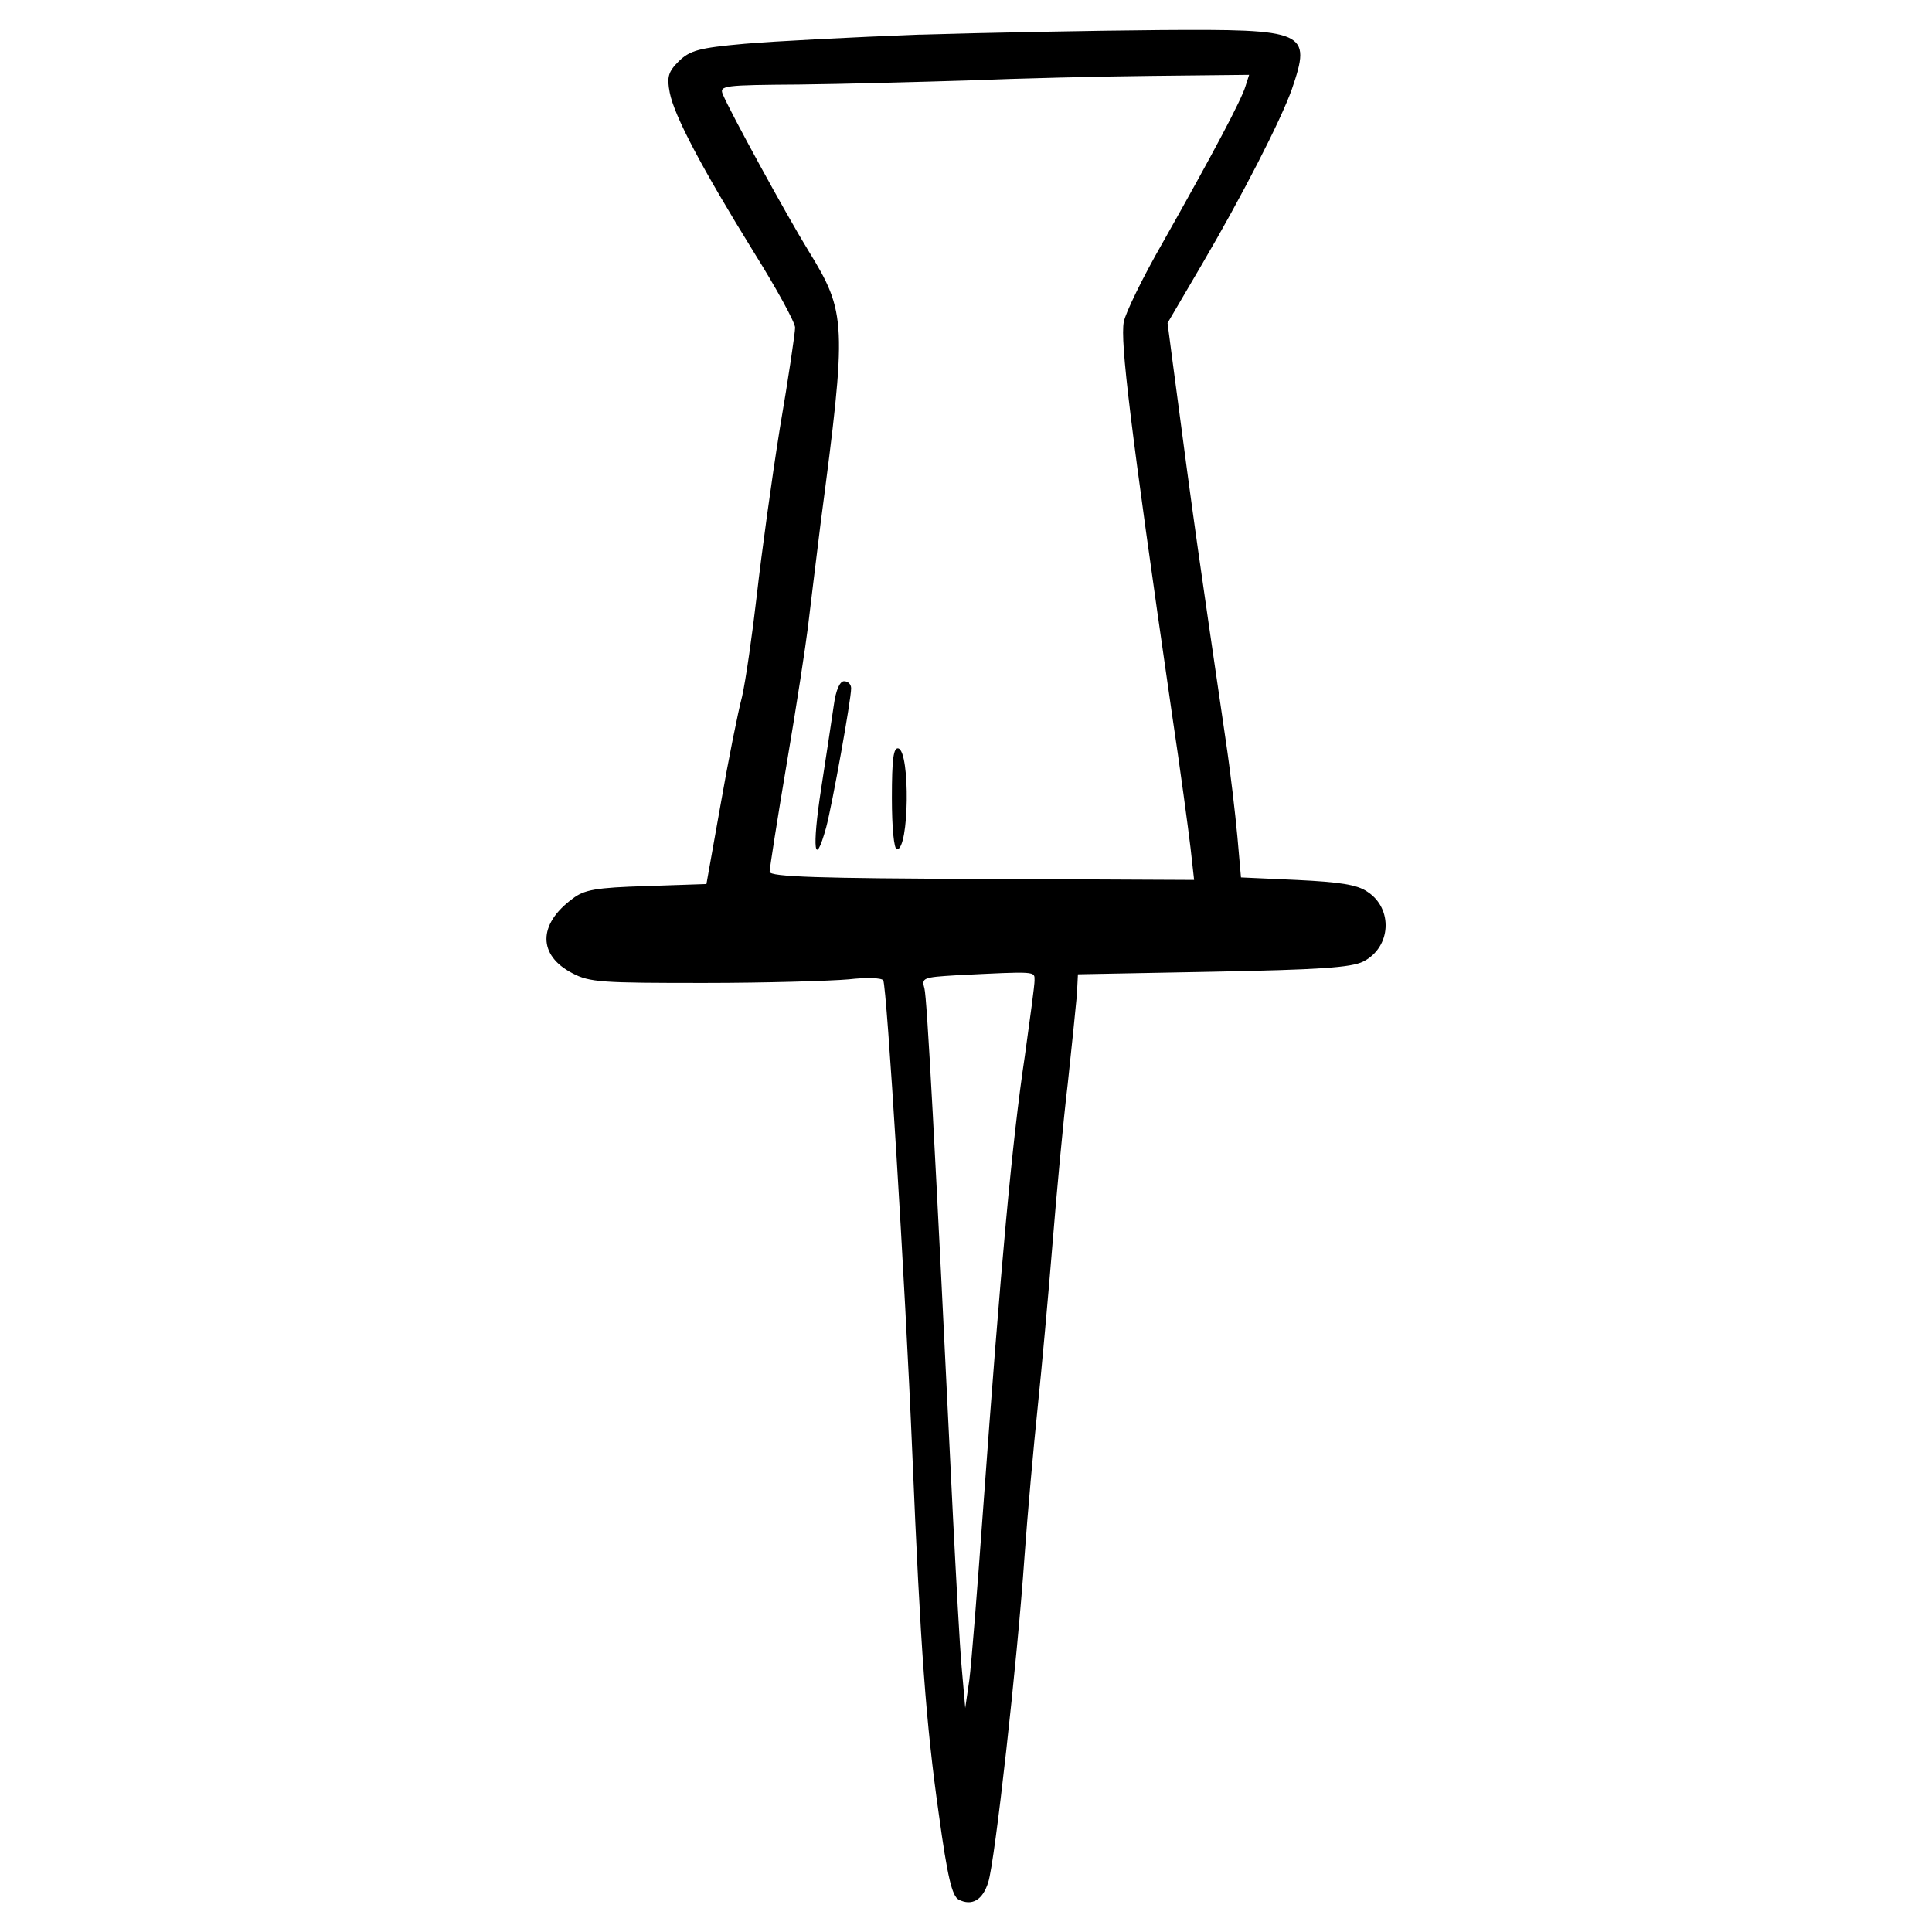 <?xml version="1.0" encoding="UTF-8"?><svg id="Layer_1" xmlns="http://www.w3.org/2000/svg" viewBox="0 0 512 512"><defs><style>.cls-1{fill-rule:evenodd;}</style></defs><path class="cls-1" d="m243.79,9.17c-17.82.68-38.76,1.76-46.45,2.43-12.15,1.08-14.45,1.76-17.42,4.59-2.84,2.84-3.24,4.19-2.43,8.37,1.22,6.21,8.51,19.98,22.28,42.27,6.08,9.72,10.94,18.64,10.94,19.99s-1.76,13.37-4.05,26.74c-2.16,13.5-4.86,33.22-6.08,44.02-1.22,10.67-2.97,22.82-3.92,27.01-1.08,4.05-3.65,16.88-5.67,28.49l-3.78,21.2-15.93.54c-13.37.41-16.47.95-19.58,3.38-9.18,6.75-9.18,14.99,0,19.72,4.59,2.43,7.83,2.57,34.97,2.57,16.34,0,33.62-.54,38.22-.95,4.73-.54,8.78-.41,9.18.27.95,1.62,5.81,80.08,7.7,125.32,2.16,51.99,3.65,71.84,7.02,95.61,2.3,16.74,3.51,21.74,5.27,22.69,3.51,1.76,6.35.14,7.83-4.59,1.76-5.4,7.7-58.47,9.59-86.02.81-11.48,2.43-29.44,3.51-39.84,1.08-10.4,2.84-29.84,3.92-43.21,1.08-13.37,2.84-32.54,4.05-42.54,1.08-9.99,2.16-20.66,2.43-23.63l.27-5.4,35.78-.68c27.95-.54,36.59-1.08,39.84-2.7,7.43-3.78,7.97-14.04,1.08-18.5-2.7-1.89-7.43-2.57-18.5-3.11l-14.99-.68-.95-10.8c-.54-5.94-1.89-17.55-3.11-25.66-7.16-49.02-7.83-52.93-14.18-101.14l-1.22-9.32,9.18-15.66c10.53-17.96,20.8-37.95,23.77-46.32,5.27-15.39,3.92-15.93-35.11-15.66-17.01.14-45.64.68-63.47,1.22Zm86.29,13.64c-1.08,3.65-8.51,17.69-22.01,41.59-5.27,9.18-9.86,18.63-10.26,20.93-.95,5.27,1.62,26.74,12.69,103.3,2.3,15.26,4.46,31.46,5,36.05l.95,8.51-56.31-.27c-42.54-.13-56.18-.54-56.18-1.89,0-.81,2.03-13.91,4.59-29.03,2.57-15.12,5-31.19,5.54-35.65.54-4.46,2.03-16.88,3.38-27.68,7.02-53.2,6.89-55.77-3.24-72.24-5.81-9.45-20.8-36.87-22.69-41.46-.95-2.3.4-2.43,20.25-2.57,11.61-.13,31.87-.68,44.83-1.08,12.96-.54,35.11-1.08,49.02-1.22l25.39-.27-.95,2.97Zm-55.91,236.99c0,1.35-1.22,10.26-2.57,19.99-3.38,22.55-6.35,55.09-11.07,120.18-1.49,20.8-3.11,41.19-3.65,45.24l-1.08,7.43-.95-10.8c-.54-5.94-1.48-23.9-2.3-39.84-4.86-100.47-6.89-137.47-7.56-140.03-.81-2.84-.4-2.97,8.37-3.51,21.61-1.08,20.8-1.08,20.8,1.35Z"/><path class="cls-1" d="m220.97,186.88c-.54,3.65-2.03,13.64-3.38,22.28-2.43,15.8-1.76,21.34,1.35,10.13,1.62-6.08,6.62-33.89,6.62-36.87,0-1.08-.81-1.89-1.89-1.89s-2.16,2.3-2.7,6.35Z"/><path class="cls-1" d="m236.36,211.45c0,7.83.54,13.64,1.35,13.64,3.24,0,3.51-25.66.41-26.74-1.35-.41-1.76,2.84-1.76,13.1Z"/></svg>